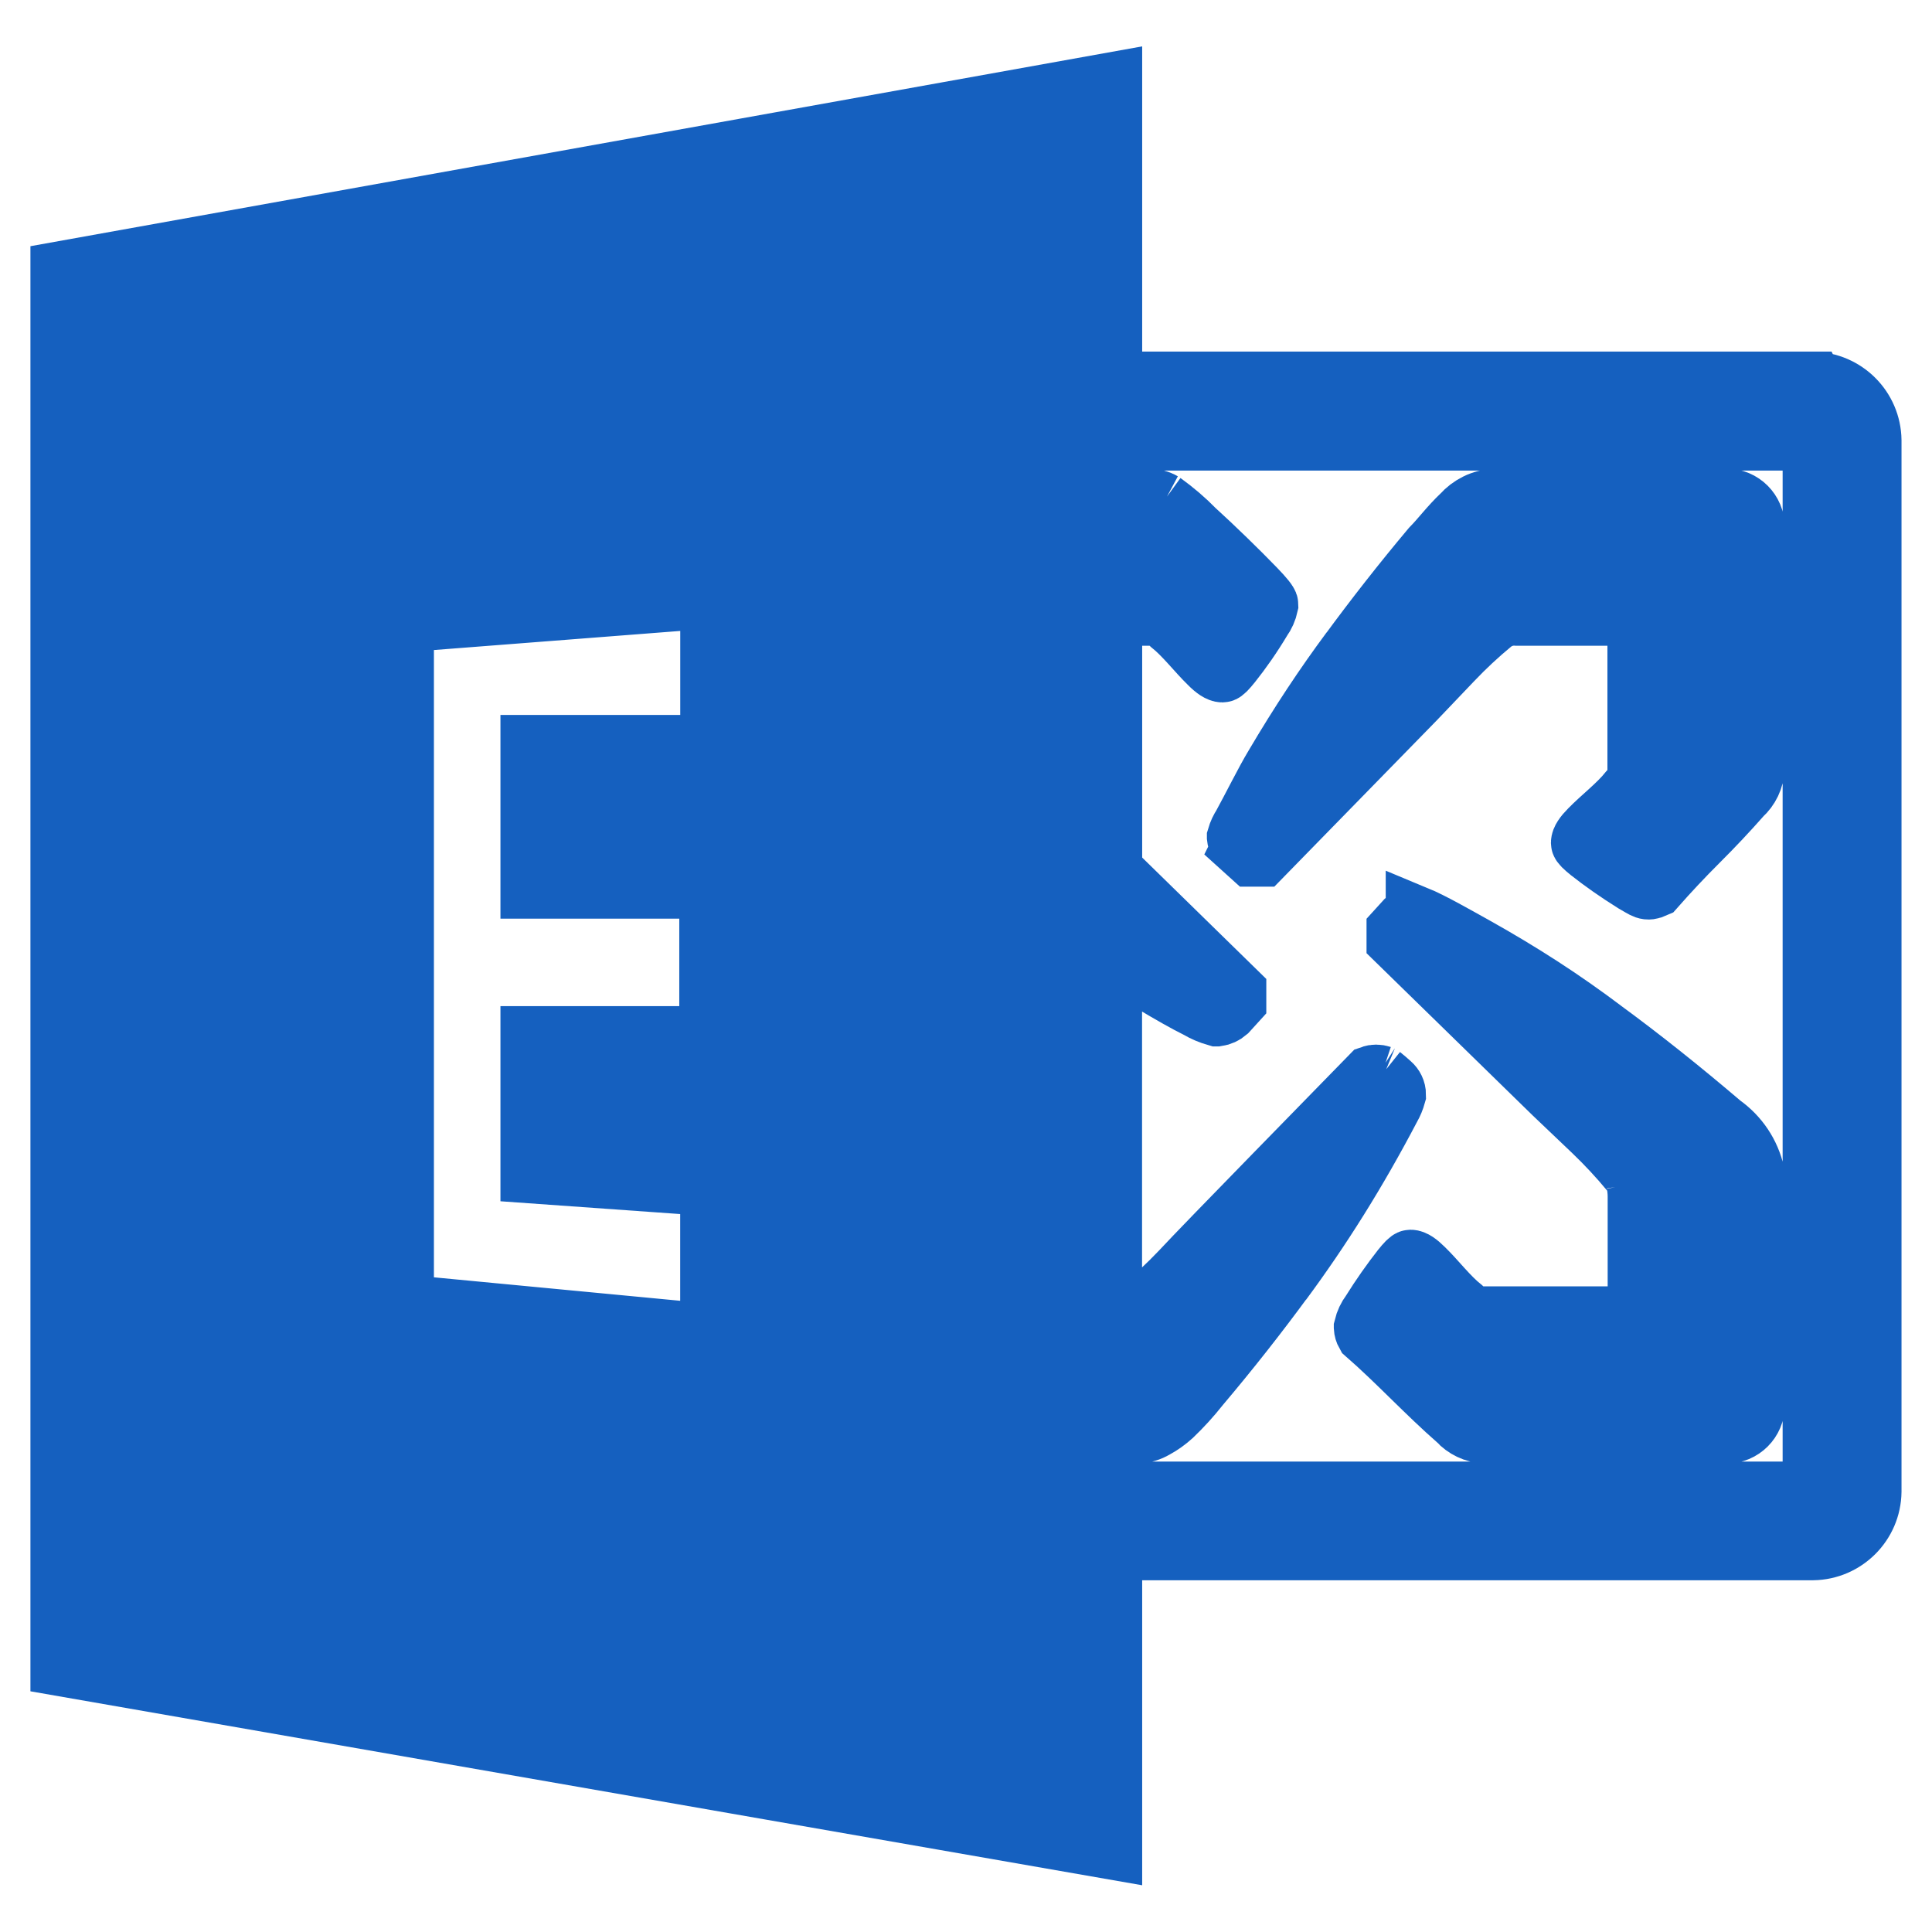 <!DOCTYPE svg PUBLIC "-//W3C//DTD SVG 1.1//EN" "http://www.w3.org/Graphics/SVG/1.1/DTD/svg11.dtd">
<!-- Uploaded to: SVG Repo, www.svgrepo.com, Transformed by: SVG Repo Mixer Tools -->
<svg fill="#1560bf" width="800px" height="800px" viewBox="0 0 32 32" version="1.1" xmlns="http://www.w3.org/2000/svg" stroke="#1560bf">
<g id="SVGRepo_bgCarrier" stroke-width="0"/>
<g id="SVGRepo_tracerCarrier" stroke-linecap="round" stroke-linejoin="round"/>
<g id="SVGRepo_iconCarrier"> <title>microsoftexchange</title> <path d="M23.452 15.169c0.266 0.11 0.675 0.346 0.952 0.499 0.806 0.45 1.491 0.897 2.142 1.387l-0.047-0.034c0.7 0.512 1.358 1.040 2.018 1.602 0.274 0.194 0.47 0.481 0.543 0.815l0.002 0.009v3.794c0.001 0.010 0.001 0.021 0.001 0.032 0 0.259-0.21 0.469-0.469 0.469-0.011 0-0.023-0-0.034-0.001l0.002 0h-3.961c-0.18-0.008-0.34-0.088-0.453-0.212l-0-0.001c-0.527-0.46-0.998-0.976-1.526-1.437-0.017-0.030-0.028-0.066-0.030-0.104l-0-0.001c0.022-0.092 0.061-0.173 0.114-0.243l-0.001 0.002c0.175-0.28 0.342-0.516 0.52-0.743l-0.014 0.018c0.081-0.102 0.131-0.152 0.152-0.152 0.050 0 0.122 0.047 0.219 0.144 0.2 0.194 0.41 0.472 0.635 0.65 0.081 0.079 0.188 0.132 0.308 0.144l0.002 0h2.389c0.112-0.012 0.201-0.1 0.212-0.211l0-0.001v-1.783c-0.001-0.078-0.009-0.153-0.025-0.226l0.001 0.007c-0.014-0.074-0.048-0.139-0.098-0.189l0 0c-0.2-0.241-0.403-0.458-0.617-0.663l-0.003-0.003-0.65-0.619-2.602-2.541v-0.166l0.151-0.166c0.045-0.039 0.102-0.066 0.165-0.075l0.002-0zM20.565 14.034c-0.040-0.044-0.068-0.102-0.075-0.165l-0-0.001c0.022-0.075 0.053-0.14 0.092-0.199l-0.002 0.003c0.154-0.279 0.375-0.727 0.529-0.982 0.429-0.727 0.833-1.334 1.266-1.918l-0.042 0.059q0.665-0.907 1.375-1.753c0.164-0.166 0.299-0.355 0.507-0.552 0.137-0.154 0.331-0.253 0.549-0.264l0.002-0h3.796c0.010-0.001 0.021-0.001 0.032-0.001 0.258 0 0.467 0.209 0.467 0.467 0 0.011-0 0.023-0.001 0.034l0-0.002v3.96c-0.007 0.18-0.087 0.341-0.212 0.453l-0.001 0.001q-0.347 0.394-0.717 0.762c-0.247 0.246-0.487 0.502-0.719 0.765-0.14 0.063-0.16 0.020-0.347-0.084-0.279-0.175-0.516-0.341-0.743-0.52l0.018 0.014c-0.101-0.080-0.151-0.131-0.151-0.151 0-0.050 0.047-0.124 0.142-0.219 0.194-0.2 0.472-0.411 0.65-0.635 0.079-0.081 0.132-0.188 0.144-0.308l0-0.002v-2.389c-0.011-0.112-0.099-0.2-0.21-0.211l-0.001-0h-1.783c-0.016-0.002-0.034-0.002-0.052-0.002-0.136 0-0.26 0.047-0.359 0.124l0.001-0.001c-0.241 0.199-0.458 0.402-0.662 0.617l-0.003 0.003-0.62 0.65-2.539 2.599h-0.166l-0.166-0.15zM30.028 7.294h-11.61v0.967h0.59c0.005-0 0.011-0 0.018-0 0.085 0 0.165 0.022 0.235 0.062l-0.002-0.001c0.196 0.142 0.369 0.29 0.528 0.453l0.001 0.001c0.314 0.285 0.717 0.677 1.005 0.975 0.141 0.146 0.212 0.235 0.212 0.265-0.020 0.092-0.057 0.174-0.108 0.244l0.001-0.002c-0.166 0.277-0.331 0.513-0.51 0.738l0.010-0.013c-0.080 0.1-0.13 0.151-0.15 0.151-0.050 0-0.125-0.047-0.22-0.144-0.2-0.194-0.41-0.471-0.635-0.65-0.081-0.079-0.189-0.131-0.308-0.144l-0.002-0h-0.665v4.218l2.056 2.011v0.166l-0.151 0.166c-0.045 0.039-0.102 0.066-0.165 0.075l-0.002 0c-0.115-0.033-0.216-0.076-0.309-0.131l0.006 0.003c-0.43-0.212-1.052-0.605-1.437-0.838v5.94c0.088-0 0.175-0.008 0.259-0.024l-0.009 0.001c0.084-0.014 0.159-0.048 0.221-0.098l-0.001 0.001c0.241-0.2 0.457-0.402 0.662-0.617l0.003-0.003c0.444-0.479 2.674-2.75 3.159-3.25 0.025-0.009 0.053-0.014 0.083-0.014s0.058 0.005 0.085 0.014l-0.002-0.001c0.050 0.040 0.104 0.086 0.159 0.136 0.051 0.044 0.084 0.109 0.084 0.181 0 0 0 0 0 0v0c-0.022 0.078-0.050 0.145-0.086 0.208l0.002-0.004c-0.571 1.089-1.156 2.017-1.804 2.894l0.042-0.060q-0.664 0.907-1.405 1.784c-0.144 0.182-0.293 0.345-0.452 0.497l-0.002 0.002c-0.084 0.076-0.178 0.144-0.28 0.2l-0.008 0.004c-0.082 0.049-0.181 0.080-0.286 0.084l-0.001 0h-0.422v0.967h11.609v-17.414zM11.767 19.643l-2.978-0.212v-2.266h2.962v-2.449h-2.962v-2.374h2.978v-2.432l-5.080 0.394v11.307l5.079 0.484v-2.449zM30.028 6.325c0.531 0.008 0.96 0.437 0.967 0.968v17.413c-0.007 0.531-0.436 0.96-0.966 0.968h-11.611v4.957l-17.414-3.038v-23.097l17.414-3.13v4.957h11.609z"/> </g>
</svg>